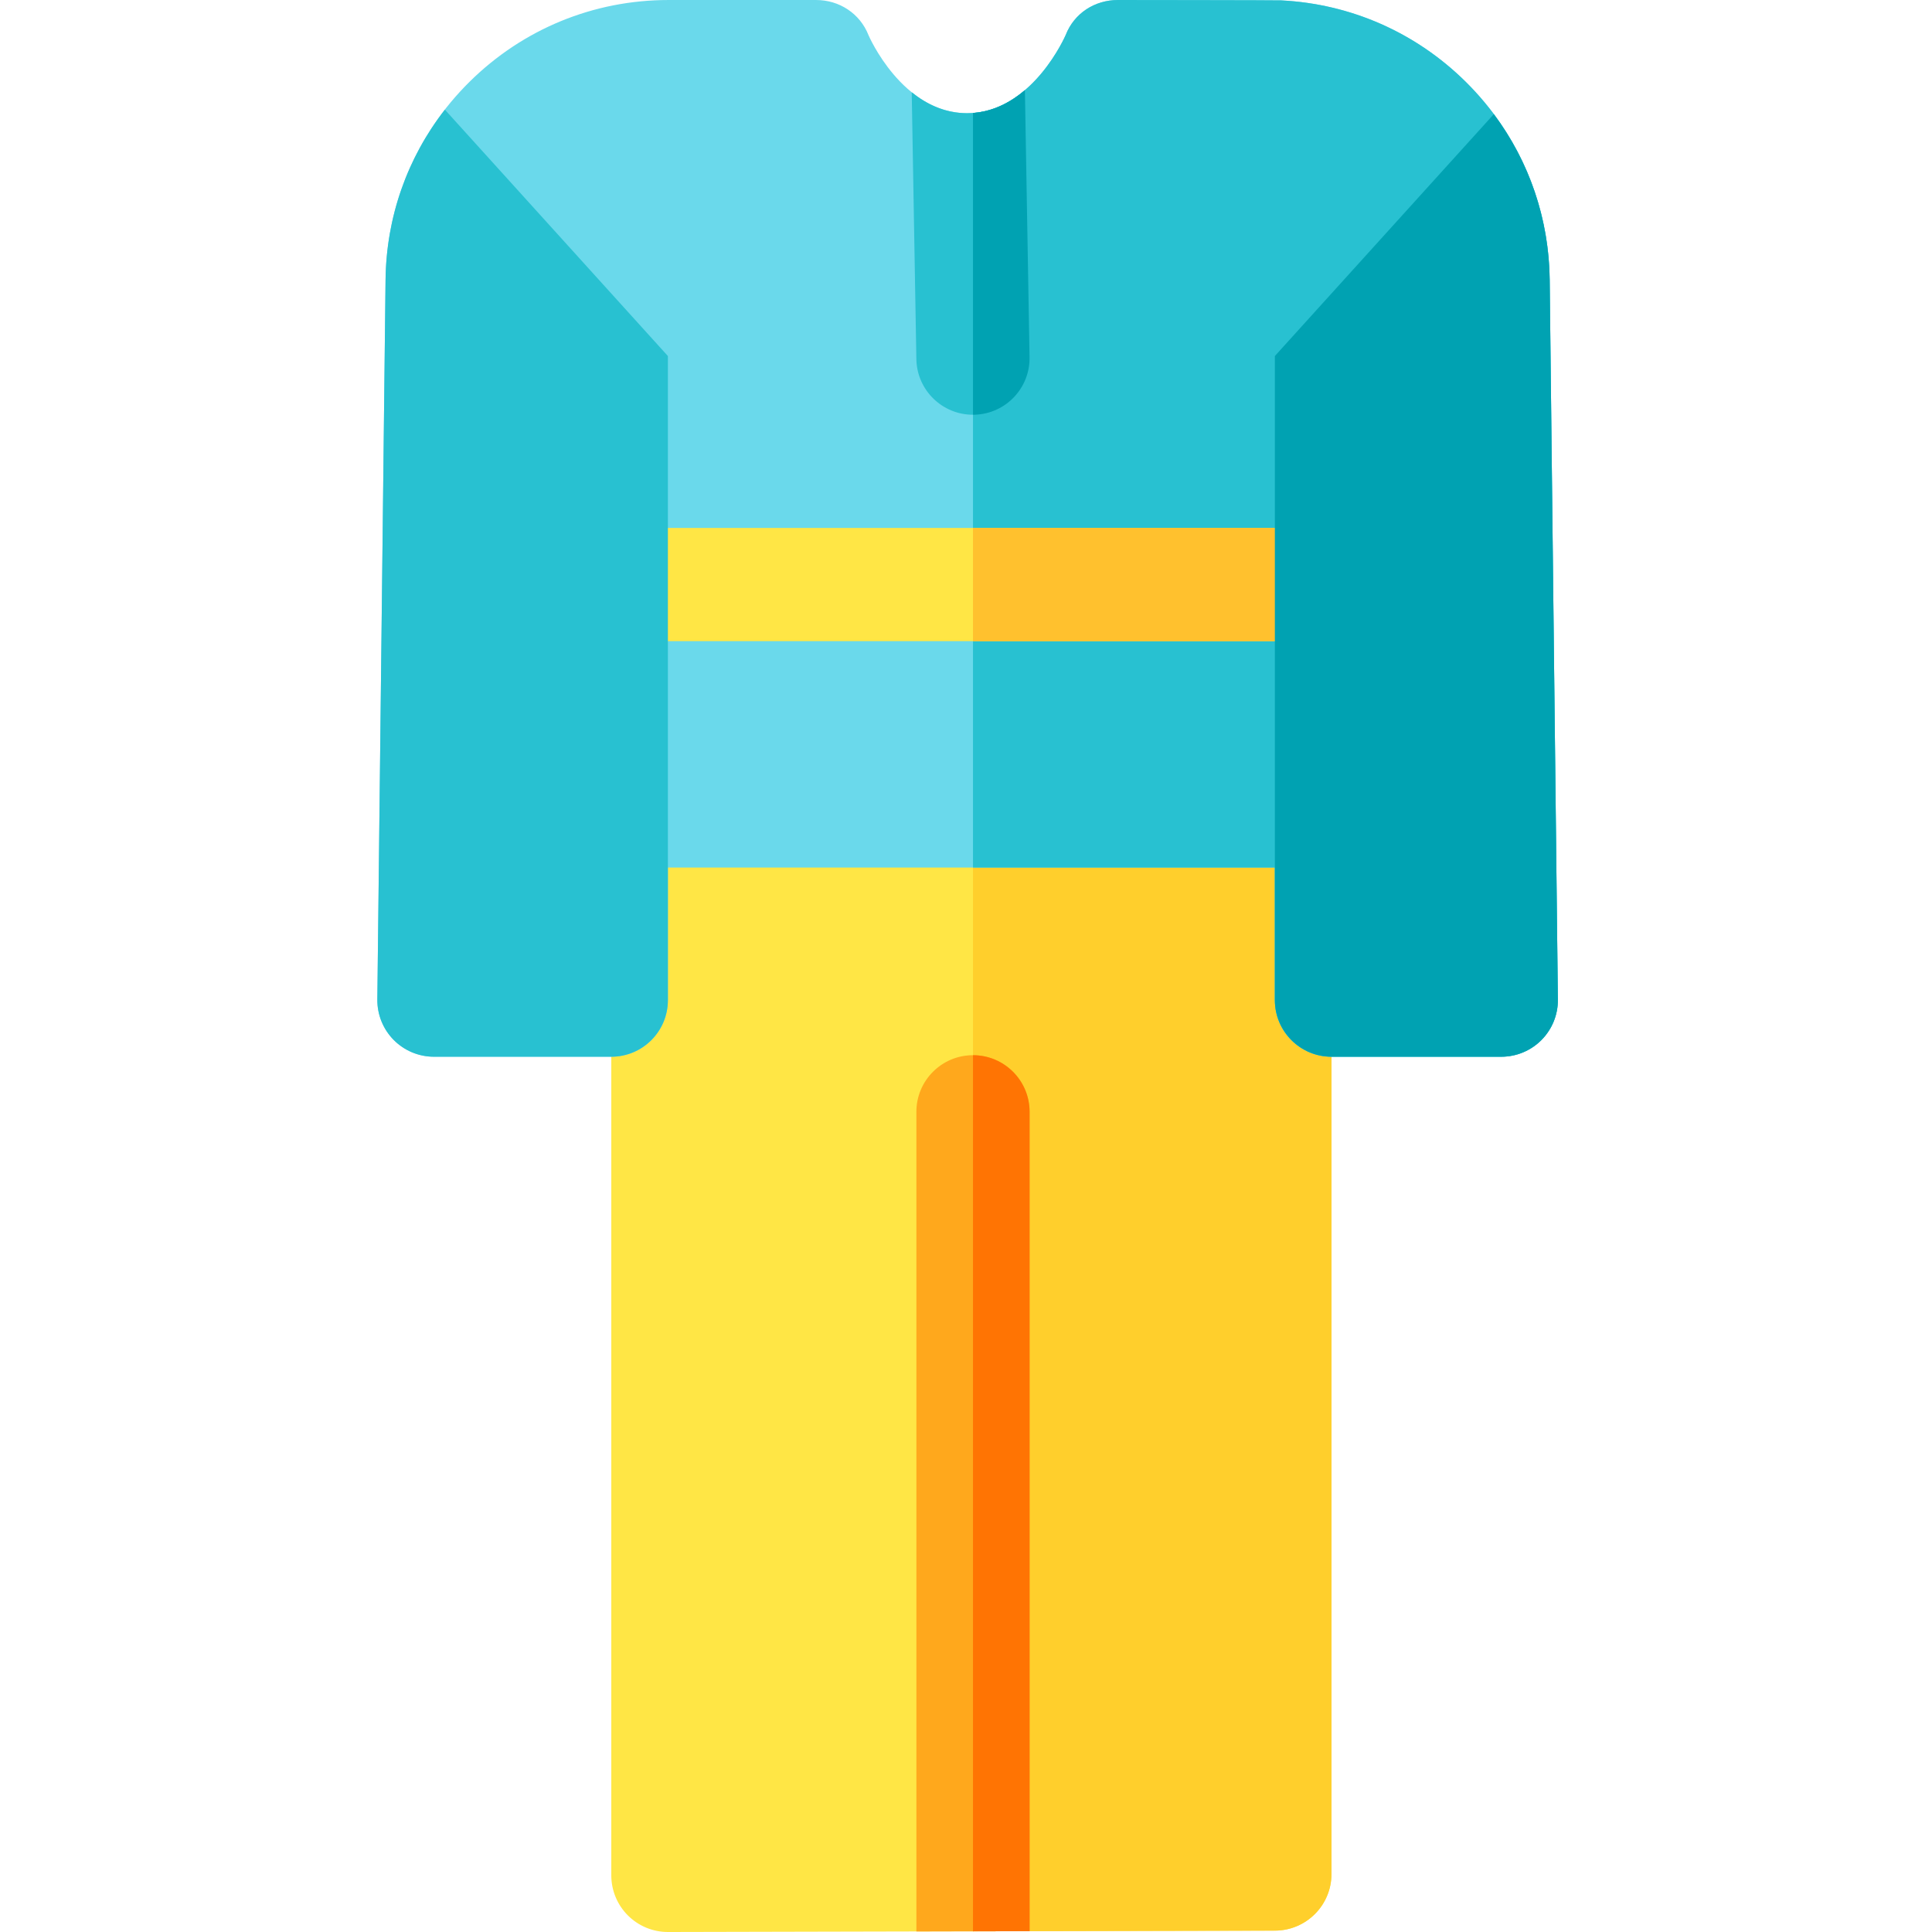<svg height="512pt" viewBox="-100 0 512 512" width="512pt" xmlns="http://www.w3.org/2000/svg"><path d="m77 512c-3.973 0-7.781-1.574-10.594-4.383-2.82-2.812-4.406-6.633-4.406-10.617v-282.09c0-8.281 6.719-15 15-15h160.852c8.285 0 15 6.719 15 15v281.727c0 8.27-6.695 14.98-14.965 15l-160.852.363c-.012 0-.023 0-.035 0zm160.852-15.363h.012zm0 0" fill="#ffe645"/><path d="m237.852 199.91h-80v311.906l80.035-.184c8.27-.02 14.965-6.727 14.965-15v-281.723c0-8.281-6.715-15-15-15zm0 0" fill="#ffcf2c"/><path d="m172.852 511.781v-217.141c0-8.285-6.715-15-15-15-8.285 0-15 6.715-15 15v217.211zm0 0" fill="#ffa81c"/><path d="m172.852 511.781v-217.141c0-8.285-6.715-15-15-15v232.176zm0 0" fill="#ff7403"/><path d="m310.68 74.145c-.227-19.871-8.133-38.508-22.266-52.48-13.215-13.062-30.449-20.637-48.883-21.562-.551-.062-42.957-.102-42.957-.102h-.293c-6.176 0-11.605 3.508-13.855 9.258-.09.207-8.973 20.742-26.145 20.742-17.176 0-26.059-20.535-26.105-20.652-2.25-5.75-7.723-9.348-13.895-9.348h-39.109c-19.875 0-38.602 7.695-52.73 21.664-14.133 13.973-22.039 32.609-22.266 52.48l-2.176 190.727c-.043 4.008 1.516 7.867 4.332 10.719 2.82 2.852 6.66 4.453 10.668 4.453h47c8.285 0 15-6.715 15-15v-35.133h160.855v35.133c0 8.285 6.715 15 15 15h45c4.008 0 7.848-1.605 10.668-4.453 2.816-2.852 4.375-6.711 4.332-10.719zm0 0" fill="#6ad9eb"/><path d="m288.414 21.664c-13.215-13.062-30.449-20.637-48.883-21.562-.551-.062-42.957-.102-42.957-.102h-.293c-6.176 0-11.605 3.508-13.855 9.258-.086.199-8.43 19.488-24.574 20.684v199.969h80v35.133c0 8.285 6.715 15 15 15h45c4.008 0 7.852-1.602 10.668-4.453 2.816-2.852 4.379-6.707 4.332-10.719l-2.172-190.723c-.227-19.875-8.133-38.512-22.266-52.484zm0 0" fill="#28c1d1"/><path d="m67.426 139.91h180v30h-180zm0 0" fill="#ffe645"/><path d="m157.852 139.91h89.574v30h-89.574zm0 0" fill="#ffc12e"/><path d="m237.852 229.91v35.133c0 8.285 6.719 15 15 15h45.004c4.008 0 7.848-1.602 10.664-4.453 2.82-2.852 4.379-6.707 4.332-10.719l-2.172-190.723c-.184-16.039-5.375-31.273-14.801-43.898l-58.027 64.102zm0 0" fill="#00a2b2"/><path d="m17.898 29.059c-10.004 12.855-15.535 28.539-15.723 45.086l-2.176 190.727c-.043 4.008 1.516 7.867 4.332 10.719 2.82 2.852 6.66 4.453 10.668 4.453h47c8.285 0 15-6.715 15-15v-170.691zm0 0" fill="#28c1d1"/><path d="m141.617 24.449 1.234 70.93c.254 8.121 6.918 14.531 14.984 14.531.16 0 .32-.004.48-.008 8.277-.258 14.781-7.184 14.52-15.461l-1.227-70.555c-4.016 3.434-9.129 6.113-15.328 6.113-5.859 0-10.754-2.395-14.664-5.551zm0 0" fill="#28c1d1"/><path d="m157.852 29.934v79.977c.156 0 .309-.004.465-.008 8.277-.258 14.781-7.184 14.52-15.461l-1.227-70.555c-3.672 3.137-8.262 5.641-13.758 6.047zm0 0" fill="#00a2b2"/></svg>
